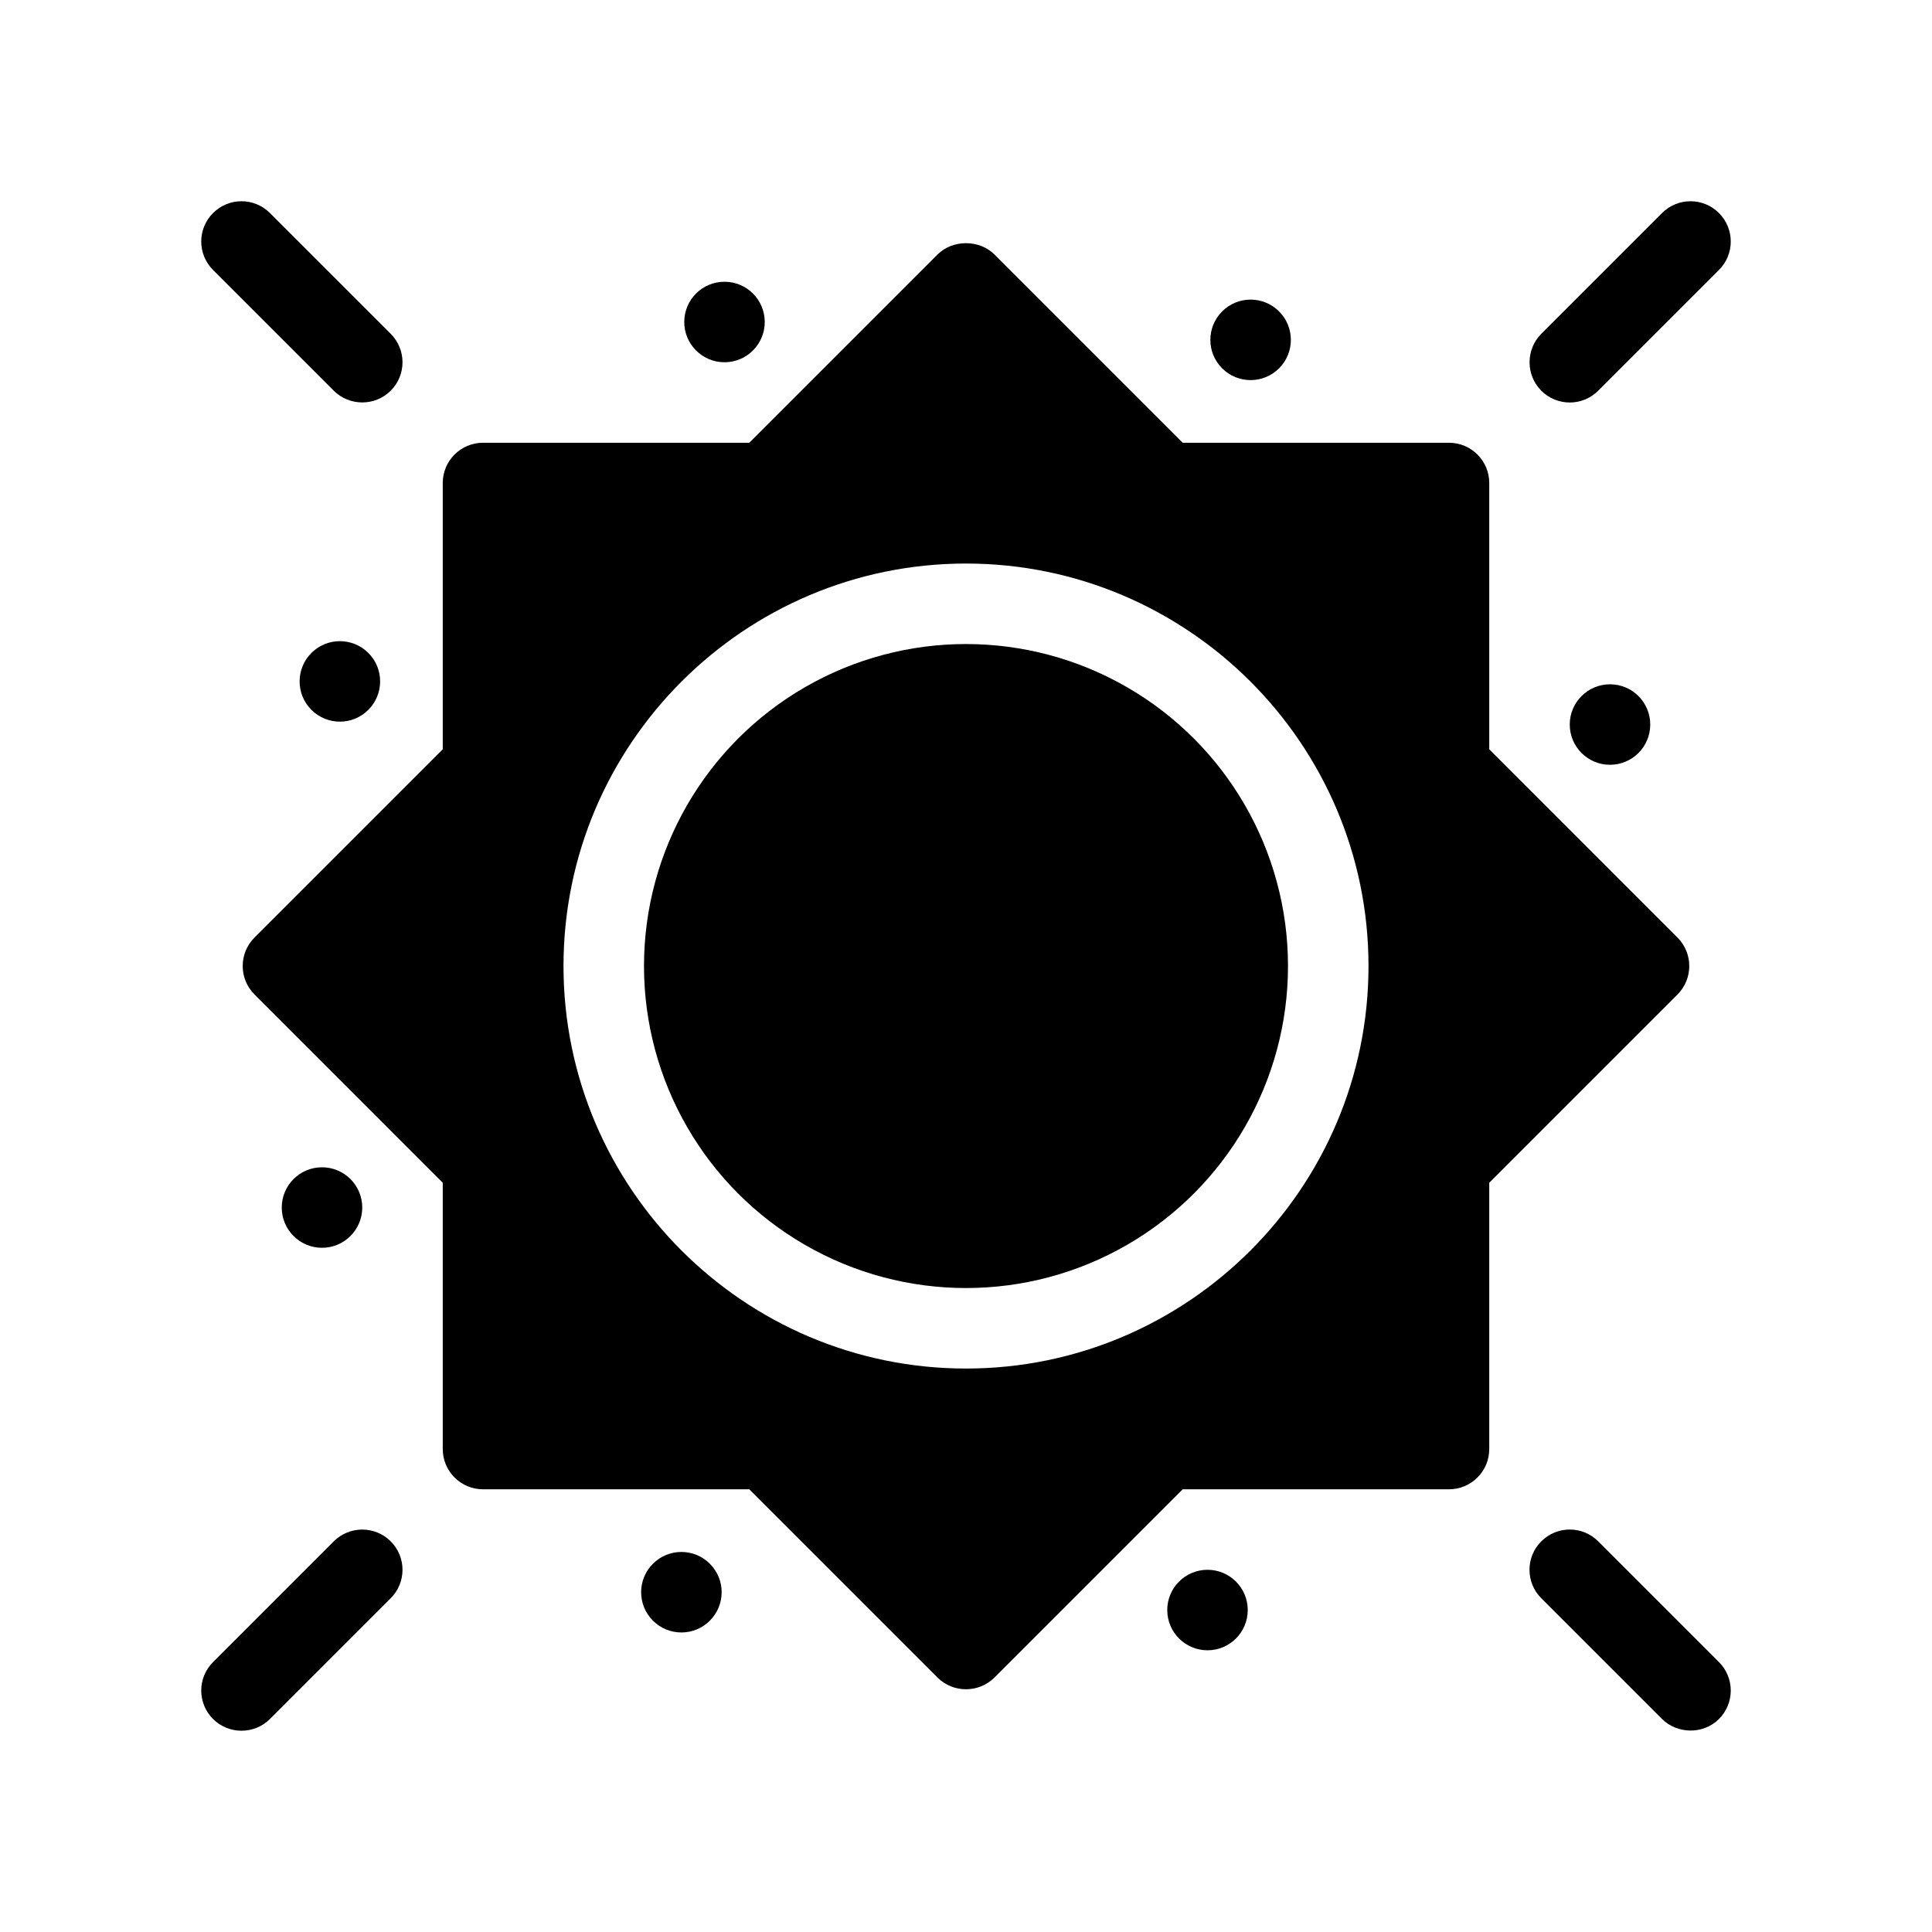 <?xml version="1.0" encoding="utf-8"?>
<!-- Generator: Adobe Illustrator 28.3.0, SVG Export Plug-In . SVG Version: 6.00 Build 0)  -->
<svg version="1.1" id="Glyph" xmlns="http://www.w3.org/2000/svg" xmlns:xlink="http://www.w3.org/1999/xlink" x="0px" y="0px"
	 viewBox="0 0 48 48" enable-background="new 0 0 48 48" xml:space="preserve">
<g>
	<path d="M41.677,23.294L37,18.616v-6.616c0-0.552-0.448-1-1-1h-6.616l-4.677-4.677
		c-0.375-0.375-1.039-0.375-1.414,0l-4.677,4.677H12c-0.552,0-1,0.448-1,1v6.616l-4.677,4.677
		c-0.391,0.391-0.391,1.023,0,1.414L11,29.385v6.616c0,0.552,0.448,1,1,1h6.616
		c0,0,4.677,4.677,4.677,4.677c0.389,0.389,1.025,0.388,1.414-0l4.677-4.677H36
		c0.552,0,1-0.448,1-1v-6.616l4.677-4.677C42.067,24.317,42.067,23.684,41.677,23.294z M24,34.001
		c-5.514,0-10-4.486-10-10s4.486-10,10-10s10,4.486,10,10S29.514,34.001,24,34.001z"/>
	<circle cx="24" cy="24.001" r="8"/>
	<circle cx="40" cy="18.001" r="1"/>
	<path d="M31.778,9.151c0.391-0.391,0.391-1.024,0-1.414c-0.391-0.391-1.024-0.391-1.414,0
		c-0.391,0.391-0.391,1.024,0,1.414C30.754,9.541,31.388,9.541,31.778,9.151z"/>
	<circle cx="18" cy="8" r="1"/>
	<path d="M7.737,16.222c-0.391,0.391-0.391,1.024,0,1.414c0.391,0.391,1.024,0.391,1.414,0
		c0.391-0.391,0.391-1.024,0-1.414C8.76,15.832,8.127,15.832,7.737,16.222z"/>
	<circle cx="8" cy="30.001" r="1"/>
	<path d="M16.222,38.851c-0.391,0.391-0.391,1.024,0,1.414c0.391,0.391,1.024,0.391,1.414,0
		c0.391-0.391,0.391-1.024,0-1.414C17.246,38.46,16.612,38.46,16.222,38.851z"/>
	<circle cx="30" cy="40.001" r="1"/>
	<path d="M8.293,9.707c0.388,0.388,1.025,0.389,1.414-0c0.391-0.391,0.391-1.023,0-1.414l-3-3
		c-0.391-0.391-1.023-0.391-1.414,0c-0.391,0.391-0.391,1.023,0,1.414
		C5.293,6.707,8.293,9.707,8.293,9.707z"/>
	<path d="M39.707,9.707l3-3c0.391-0.391,0.391-1.023,0-1.414c-0.391-0.391-1.023-0.391-1.414,0
		c0,0-3,3-3,3c-0.388,0.388-0.389,1.025,0,1.414
		C38.684,10.098,39.316,10.098,39.707,9.707z"/>
	<path d="M39.707,38.294c-0.391-0.391-1.023-0.391-1.414,0c-0.391,0.391-0.391,1.023,0,1.414
		c0,0,2.994,2.995,3,3c0.365,0.365,1.014,0.4,1.414,0c0.391-0.391,0.391-1.023,0-1.414
		L39.707,38.294z"/>
	<path d="M8.293,38.294l-3,3c-0.391,0.391-0.391,1.023-0,1.414
		c0.39,0.39,1.027,0.387,1.414,0l3-3c0.391-0.391,0.391-1.023,0-1.414
		C9.316,37.904,8.684,37.904,8.293,38.294z"/>
</g>
</svg>

